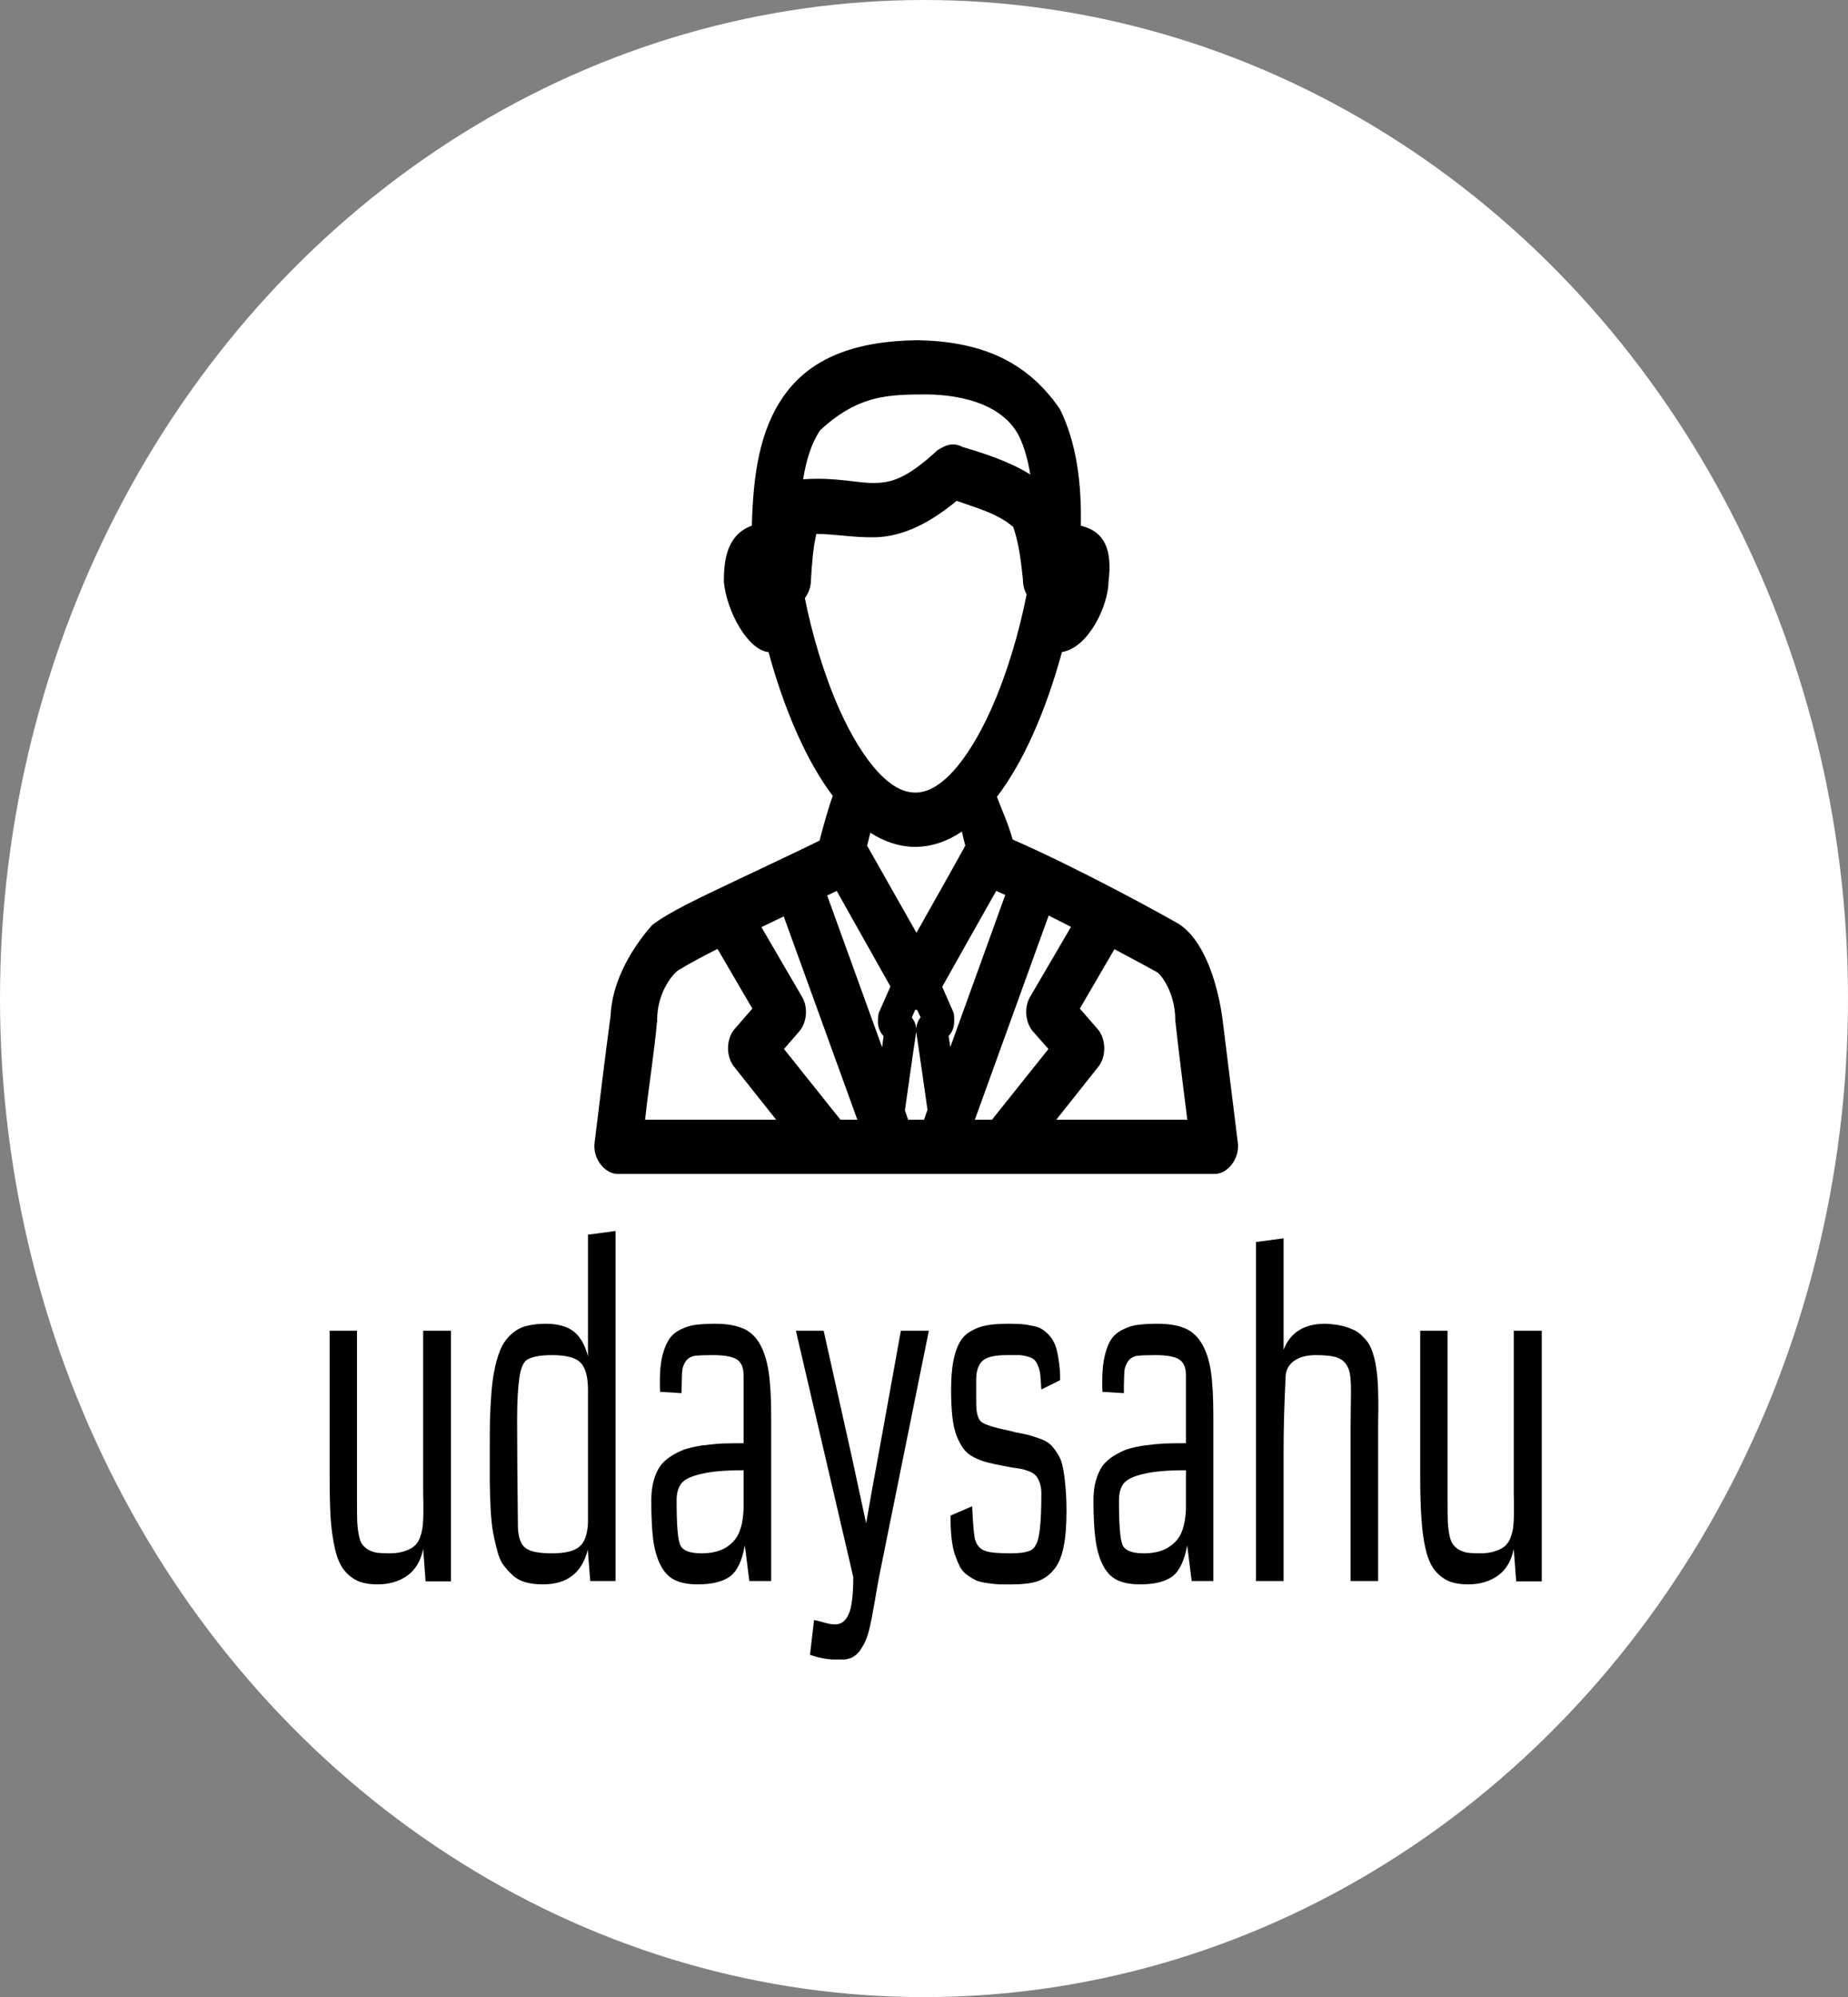 <svg width="712" height="769" viewBox="0 0 712 769" fill="none" xmlns="http://www.w3.org/2000/svg">
<rect x="0" y="0" width="712" height="769" fill="#808080" stroke="none"/>
<ellipse cx="356" cy="384.5" rx="356" ry="384.5" fill="white"/>
<g clip-path="url(#clip0_251_39)">
<path d="M173.739 512.419V608.915H163.982L163.038 596.451C162.094 601.077 160.048 604.503 156.901 606.731C153.753 608.958 149.924 610.071 145.412 610.071C142.317 610.071 139.721 609.6 137.623 608.658C135.524 607.63 133.767 606.174 132.351 604.289C130.934 602.405 129.833 599.749 129.046 596.323C128.259 592.897 127.708 589.042 127.393 584.759C127.131 580.476 127 575.208 127 568.954V512.419H137.544V568.44C137.544 569.725 137.544 571.439 137.544 573.58C137.544 575.807 137.544 577.349 137.544 578.206C137.544 581.29 137.57 583.731 137.623 585.53C137.675 587.243 137.859 588.956 138.173 590.669C138.488 592.383 138.882 593.625 139.354 594.396C139.878 595.166 140.639 595.895 141.636 596.58C142.632 597.18 143.786 597.608 145.098 597.865C146.409 598.036 148.088 598.122 150.134 598.122C152.442 598.122 154.409 597.822 156.035 597.222C157.609 596.708 158.868 596.023 159.812 595.167C160.756 594.31 161.464 593.153 161.936 591.697C162.409 590.241 162.723 588.828 162.881 587.457C163.038 586.001 163.117 584.245 163.117 582.189C163.117 581.504 163.117 580.347 163.117 578.72C163.064 577.178 163.038 575.979 163.038 575.122V512.419H173.739ZM237.16 474V608.786H227.403L226.459 596.708C224.256 605.617 218.512 610.071 209.227 610.071C206.761 610.071 204.558 609.814 202.617 609.3C200.676 608.786 198.997 607.887 197.581 606.602C196.165 605.317 194.958 603.99 193.962 602.619C192.912 601.248 192.073 599.235 191.444 596.58C190.762 594.01 190.237 591.654 189.87 589.513C189.503 587.371 189.214 584.416 189.004 580.647C188.847 576.792 188.742 573.452 188.69 570.625C188.69 567.798 188.69 563.943 188.69 559.061C188.69 554.349 188.716 550.238 188.768 546.726C188.873 543.299 189.057 539.873 189.319 536.446C189.581 533.106 189.949 530.279 190.421 527.966C190.84 525.653 191.444 523.383 192.23 521.156C192.965 519.014 193.857 517.301 194.906 516.016C195.955 514.646 197.214 513.447 198.683 512.419C200.152 511.391 201.856 510.705 203.797 510.363C205.686 509.934 207.837 509.72 210.25 509.72C214.866 509.72 218.459 510.705 221.029 512.676C223.6 514.731 225.436 517.944 226.537 522.312V475.413L237.16 474ZM226.537 586.429V535.161C226.537 530.107 225.567 526.595 223.626 524.625C221.685 522.741 218.039 521.798 212.689 521.798C208.545 521.798 205.476 522.312 203.483 523.34C201.804 524.111 200.676 526.51 200.099 530.536C199.522 534.562 199.234 539.958 199.234 546.726C199.234 556.662 199.338 570.539 199.548 588.357C199.758 592.211 200.729 594.781 202.46 596.066C204.191 597.436 207.6 598.122 212.689 598.122C217.725 598.122 221.239 597.265 223.233 595.552C225.226 593.924 226.328 590.883 226.537 586.429ZM297.119 545.055V608.786H288.699L286.968 595.038C285.919 601.034 283.978 605.06 281.145 607.116C278.313 609.086 274.195 610.071 268.792 610.071C265.225 610.071 262.287 609.515 259.979 608.401C257.671 607.287 255.835 605.36 254.471 602.619C253.107 599.963 252.163 596.666 251.638 592.725C251.166 588.87 250.93 583.859 250.93 577.692C250.93 574.951 251.219 572.509 251.796 570.368C252.373 568.141 253.186 566.256 254.235 564.714C255.232 563.258 256.595 561.973 258.327 560.86C260.005 559.746 261.762 558.847 263.598 558.161C265.434 557.562 267.638 557.048 270.208 556.619C272.831 556.277 275.375 556.02 277.841 555.848C280.306 555.763 283.191 555.72 286.496 555.72V529.636C286.496 526.638 285.63 524.582 283.899 523.469C282.168 522.355 279.1 521.798 274.693 521.798C271.651 521.798 269.343 521.884 267.769 522.055C266.248 522.312 265.067 522.998 264.228 524.111C263.441 525.311 262.995 526.467 262.89 527.581C262.733 528.694 262.654 530.75 262.654 533.748C262.602 534.862 262.576 535.761 262.576 536.446L254.314 535.932C254.261 534.99 254.235 533.577 254.235 531.692C254.235 527.838 254.576 524.54 255.258 521.798C255.992 519.057 256.91 516.916 258.012 515.374C259.113 513.832 260.635 512.633 262.576 511.776C264.516 510.834 266.431 510.277 268.32 510.106C270.208 509.849 272.569 509.72 275.401 509.72C279.703 509.72 283.217 510.277 285.945 511.391C288.621 512.419 290.824 514.346 292.555 517.173C294.233 520 295.414 523.597 296.096 527.966C296.778 532.335 297.119 538.031 297.119 545.055ZM286.496 581.161V566.128C279.414 566.128 273.985 566.599 270.208 567.541C266.379 568.398 263.835 569.597 262.576 571.139C261.317 572.681 260.687 574.865 260.687 577.692C260.687 577.777 260.687 577.949 260.687 578.206C260.687 587.114 261.133 592.64 262.025 594.781C262.917 597.008 265.671 598.122 270.287 598.122C274.169 598.122 277.342 597.351 279.808 595.809C282.221 594.267 283.899 592.297 284.844 589.898C285.788 587.586 286.339 584.673 286.496 581.161ZM347.084 512.419H357.864L339.294 604.161C338.822 606.388 338.324 609.043 337.799 612.127C337.275 615.297 336.829 617.824 336.461 619.708C336.147 621.678 335.727 623.82 335.203 626.133C334.678 628.446 334.127 630.287 333.55 631.658C332.921 633.028 332.16 634.356 331.268 635.641C330.376 636.84 329.301 637.74 328.042 638.339C326.783 638.853 325.314 639.11 323.636 639.11C319.387 639.11 315.531 638.468 312.069 637.183L313.643 623.82C314.325 623.906 315.243 624.12 316.397 624.462C317.551 624.805 318.547 625.062 319.387 625.233C320.226 625.405 321.013 625.49 321.747 625.49C324.055 625.49 325.786 624.205 326.941 621.636C328.147 619.066 328.75 614.269 328.75 607.245L306.64 512.419H317.341L328.278 561.374C330.219 570.282 332.029 578.677 333.707 586.558C334.914 579.448 336.671 569.683 338.979 557.262L347.084 512.419ZM410.898 582.06C410.898 587.714 410.505 592.34 409.718 595.937C408.984 599.535 407.751 602.362 406.02 604.418C404.289 606.559 402.164 608.058 399.646 608.915C397.181 609.686 394.033 610.071 390.204 610.071C388.001 610.071 386.217 610.071 384.853 610.071C383.489 609.986 381.942 609.814 380.211 609.557C378.427 609.3 377.037 608.958 376.04 608.53C374.991 608.016 373.863 607.33 372.657 606.474C371.45 605.617 370.506 604.546 369.824 603.261C369.142 601.891 368.487 600.306 367.857 598.507C367.28 596.708 366.86 594.567 366.598 592.083C366.336 589.599 366.205 586.772 366.205 583.602L374.545 580.005C374.86 586.686 375.227 590.926 375.647 592.725C376.329 595.124 377.693 596.623 379.739 597.222C381.26 597.822 384.486 598.122 389.417 598.122C392.407 598.122 394.637 597.865 396.105 597.351C397.574 596.923 398.545 596.109 399.017 594.91C400.485 592.939 401.22 586.343 401.22 575.122C401.22 573.409 400.984 571.953 400.512 570.753C400.092 569.554 399.567 568.655 398.938 568.055C398.361 567.455 397.522 566.941 396.42 566.513C395.318 566.085 394.322 565.785 393.43 565.614C392.591 565.442 391.437 565.271 389.968 565.1C388.551 564.843 387.424 564.629 386.584 564.457C383.961 563.943 381.811 563.472 380.132 563.044C378.506 562.616 376.854 561.973 375.175 561.117C373.496 560.26 372.159 559.146 371.162 557.776C370.218 556.491 369.352 554.863 368.565 552.893C367.778 550.837 367.228 548.353 366.913 545.441C366.598 542.614 366.441 539.187 366.441 535.161C366.441 530.964 366.703 527.409 367.228 524.497C367.752 521.584 368.539 519.143 369.588 517.173C370.637 515.203 372.08 513.704 373.916 512.676C375.699 511.562 377.719 510.791 379.975 510.363C382.23 509.934 384.984 509.72 388.237 509.72C390.283 509.72 391.961 509.763 393.273 509.849C394.584 509.934 396.027 510.149 397.6 510.491C399.174 510.748 400.433 511.177 401.377 511.776C402.374 512.376 403.344 513.19 404.289 514.218C405.285 515.331 406.072 516.659 406.649 518.201C407.174 519.743 407.593 521.627 407.908 523.854C408.275 526.081 408.459 528.608 408.459 531.435L401.22 535.033C401.063 532.806 400.931 531.007 400.826 529.636C400.722 528.351 400.433 527.152 399.961 526.039C399.541 524.925 399.095 524.154 398.623 523.726C398.151 523.212 397.364 522.784 396.263 522.441C395.109 522.098 393.981 521.884 392.879 521.798C391.725 521.798 390.073 521.798 387.922 521.798C383.306 521.798 380.185 522.527 378.558 523.983C376.932 525.439 376.119 527.88 376.119 531.307V540.301C376.119 544.156 376.827 546.597 378.244 547.625C379.66 548.653 383.463 549.809 389.653 551.094C390.283 551.266 390.755 551.394 391.069 551.48C393.535 551.908 395.502 552.336 396.971 552.765C398.44 553.193 399.961 553.707 401.535 554.307C403.161 554.992 404.394 555.806 405.233 556.748C406.072 557.69 406.911 558.847 407.751 560.217C408.59 561.588 409.193 563.301 409.561 565.357C409.98 567.413 410.295 569.811 410.505 572.552C410.767 575.208 410.898 578.377 410.898 582.06ZM467.473 545.055V608.786H459.133L457.402 595.038C456.3 601.034 454.359 605.06 451.579 607.116C448.746 609.086 444.628 610.071 439.225 610.071C435.606 610.071 432.668 609.515 430.412 608.401C428.104 607.287 426.268 605.36 424.904 602.619C423.54 599.963 422.596 596.666 422.072 592.725C421.547 588.87 421.285 583.859 421.285 577.692C421.285 574.951 421.573 572.509 422.15 570.368C422.78 568.141 423.593 566.256 424.59 564.714C425.639 563.258 427.003 561.973 428.681 560.86C430.412 559.746 432.17 558.847 433.953 558.161C435.789 557.562 438.019 557.048 440.641 556.619C443.212 556.277 445.756 556.02 448.274 555.848C450.739 555.763 453.625 555.72 456.929 555.72V529.636C456.929 526.638 456.064 524.582 454.333 523.469C452.602 522.355 449.533 521.798 445.127 521.798C442.032 521.798 439.723 521.884 438.202 522.055C436.628 522.312 435.448 522.998 434.661 524.111C433.874 525.311 433.402 526.467 433.245 527.581C433.14 528.694 433.061 530.75 433.009 533.748C433.009 534.862 433.009 535.761 433.009 536.446L424.747 535.932C424.694 534.99 424.668 533.577 424.668 531.692C424.668 527.838 425.009 524.54 425.691 521.798C426.373 519.057 427.265 516.916 428.366 515.374C429.521 513.832 431.068 512.633 433.009 511.776C434.897 510.834 436.812 510.277 438.753 510.106C440.641 509.849 443.002 509.72 445.835 509.72C450.136 509.72 453.625 510.277 456.3 511.391C458.975 512.419 461.178 514.346 462.91 517.173C464.641 520 465.847 523.597 466.529 527.966C467.159 532.335 467.473 538.031 467.473 545.055ZM456.929 581.161V566.128C449.848 566.128 444.418 566.599 440.641 567.541C436.812 568.398 434.268 569.597 433.009 571.139C431.75 572.681 431.12 574.865 431.12 577.692C431.12 577.777 431.12 577.949 431.12 578.206C431.12 587.114 431.566 592.64 432.458 594.781C433.35 597.008 436.078 598.122 440.641 598.122C444.576 598.122 447.749 597.351 450.162 595.809C452.628 594.267 454.333 592.297 455.277 589.898C456.221 587.586 456.772 584.673 456.929 581.161ZM530.973 553.536V608.786H520.35V550.323C520.35 548.182 520.376 545.484 520.429 542.228C520.481 539.059 520.508 536.96 520.508 535.932C520.508 532.934 520.376 530.664 520.114 529.122C519.852 527.495 519.249 526.081 518.304 524.882C517.308 523.683 515.944 522.869 514.213 522.441C512.429 522.013 510.016 521.798 506.974 521.798C505.557 521.798 504.22 521.927 502.961 522.184C501.649 522.441 500.416 522.912 499.262 523.597C498.161 524.197 497.243 525.054 496.508 526.167C495.774 527.281 495.381 528.566 495.328 530.022C494.803 540.644 494.541 550.152 494.541 558.547V608.786H483.919V478.24L494.541 476.827V519.743C497.112 513.061 502.462 509.72 510.593 509.72C512.691 509.806 514.606 510.02 516.337 510.363C518.016 510.705 519.511 511.177 520.822 511.776C522.186 512.29 523.366 513.018 524.363 513.961C525.36 514.903 526.225 515.845 526.96 516.787C527.642 517.815 528.245 519.057 528.77 520.514C529.294 522.055 529.688 523.512 529.95 524.882C530.212 526.338 530.448 528.052 530.658 530.022C530.815 532.078 530.92 534.005 530.973 535.804C531.025 537.603 531.051 539.787 531.051 542.357C531.051 543.471 531.025 545.269 530.973 547.754C530.973 550.238 530.973 552.165 530.973 553.536ZM594 512.419V608.915H584.164L583.22 596.451C582.276 601.077 580.23 604.503 577.083 606.731C573.935 608.958 570.106 610.071 565.594 610.071C562.499 610.071 559.903 609.6 557.805 608.658C555.706 607.63 553.949 606.174 552.533 604.289C551.116 602.405 550.015 599.749 549.228 596.323C548.441 592.897 547.916 589.042 547.654 584.759C547.339 580.476 547.182 575.208 547.182 568.954V512.419H557.726V568.44C557.726 569.725 557.726 571.439 557.726 573.58C557.726 575.807 557.726 577.349 557.726 578.206C557.726 581.29 557.752 583.731 557.805 585.53C557.857 587.243 558.041 588.956 558.355 590.669C558.67 592.383 559.09 593.625 559.614 594.396C560.086 595.166 560.821 595.895 561.818 596.58C562.867 597.18 564.021 597.608 565.28 597.865C566.591 598.036 568.27 598.122 570.316 598.122C572.624 598.122 574.591 597.822 576.217 597.222C577.843 596.708 579.102 596.023 579.994 595.167C580.938 594.31 581.646 593.153 582.118 591.697C582.643 590.241 582.958 588.828 583.063 587.457C583.22 586.001 583.299 584.245 583.299 582.189C583.299 581.504 583.299 580.347 583.299 578.72C583.246 577.178 583.22 575.979 583.22 575.122V512.419H594Z" fill="black"/>
<path d="M353.662 131C328.923 131.272 312.213 138.119 302.148 152.227C292.54 165.697 290.193 183.002 289.67 202.415C280.657 205.695 278.849 214.464 278.897 223.862C279.786 235.056 288.109 250.424 296.1 251.081C299.012 261.804 302.753 272.751 307.347 282.975C311.218 291.591 315.664 299.6 320.863 306.492C319.729 309.168 317.016 318.646 315.758 323.692C305.899 328.543 294.149 333.986 282.865 339.367C269.234 345.868 257.905 351.096 251.2 356.243C241.567 367.35 235.76 379.463 235.228 391.296C233.051 407.313 231.094 423.854 229.083 440.067C228.327 445.985 232.872 452.043 238.065 452.043H467.938C473.131 452.043 477.673 445.985 476.917 440.067L470.869 391.296C468.703 376.877 463.353 361.404 453.854 355.587C447.826 352.118 416.624 334.876 390.145 323.256C388.394 316.936 386.271 312.651 384.097 306.816C389.404 299.851 393.962 291.731 397.897 282.975C402.494 272.751 406.232 261.804 409.147 251.077C419.448 249.413 427.033 233.123 427.103 223.858C428.615 211.624 425.591 204.658 416.424 202.415C416.757 185.748 414.7 170.359 408.388 157.563C395.344 138.468 377.195 131.499 353.662 131ZM354.228 151.903C368.2 151.512 385.917 154.83 392.604 167.906C394.585 171.926 395.997 176.961 396.953 182.712C388.908 177.642 378.272 174.275 370.959 172.153C367.181 170.174 364.353 171.357 361.22 173.35C349.21 184.419 343.398 185.87 336.838 185.979C330.408 186.083 321.919 183.644 309.425 184.562C310.741 176.466 312.897 170.052 316.139 165.509C329.38 153.41 339.835 151.924 354.228 151.903ZM368.594 192.836C376.064 195.606 383.96 197.473 390.336 202.851C392.646 209.143 393.511 217.347 394.116 223.209C394.111 225.213 394.604 227.177 395.535 228.869C392.822 242.943 387.992 259.473 381.734 273.397C377.361 283.132 372.229 291.57 367.084 297.126C361.937 302.692 357.246 305.187 352.622 305.187C347.998 305.187 343.307 302.692 338.159 297.126C333.015 291.57 327.883 283.132 323.509 273.397C317.452 259.913 312.827 244.028 310.087 230.286C311.599 228.374 312.458 225.795 312.449 223.209C312.812 216.97 313.269 210.996 314.53 205.573C322.145 205.681 328.672 207.017 337.025 206.878C346.068 206.728 356.436 202.935 368.597 192.836H368.594ZM370.581 320.206L371.902 325.65C365.599 337.061 358.807 349.03 353.094 359.185L334.095 325.65L335.326 320.646C340.552 324.017 346.383 326.089 352.622 326.089C359.124 326.089 365.182 323.835 370.581 320.206ZM322.372 343.07L343.074 379.868L338.537 390.099C337.839 394.133 338.265 396.454 340.428 399.029L339.862 403.272L318.692 344.811C319.862 344.239 321.229 343.632 322.372 343.07ZM383.812 343.07C384.943 343.569 386.159 344.075 387.311 344.595L366.141 403.164L365.475 398.917C368.028 396.346 367.777 392.811 367.462 390.099L363.017 379.976C370.039 367.385 377.382 354.481 383.812 343.07ZM404.039 352.541C407.033 354.006 409.755 355.437 412.64 356.896L396.856 383.895C394.512 387.894 395.011 393.781 397.99 397.176L403.948 403.925L382.206 431.144H375.592L404.039 352.541ZM301.958 352.869L330.317 431.144H323.797L302.058 403.925L307.916 397.18C310.895 393.784 311.397 387.897 309.05 383.898L293.359 357.007C296.296 355.608 299.033 354.268 301.958 352.869ZM276.438 365.389L289.86 388.361L283.055 396.199C279.771 399.961 279.638 406.748 282.771 410.677L299.03 431.144H248.554C249.89 418.424 252.092 405.443 253.187 392.825C253.187 382.869 258.316 375.991 261.22 373.663C266.34 370.543 271.82 367.731 276.438 365.389ZM429.371 365.497C437.244 369.664 443.767 373.192 445.724 374.316C447.439 375.303 452.813 382.377 452.813 392.825C454.165 405.485 455.88 418.41 457.443 431.144H406.97L423.229 410.677C426.335 406.724 426.159 399.929 422.851 396.195L416.046 388.361L429.371 365.497ZM352.622 388.794C352.873 388.843 353.124 388.878 353.378 388.902L354.7 391.736C353.711 392.913 353.109 394.452 353 396.087C352.869 394.49 352.268 392.993 351.297 391.844L352.622 388.794ZM353 397.291C354.5 407.25 355.909 417.328 357.346 427.337L356.024 431.144H349.882L348.651 427.549C350.118 417.486 351.479 407.313 353 397.291Z" fill="black"/>
</g>
<defs>
<clipPath id="clip0_251_39">
<rect width="491" height="508" fill="white" transform="translate(115 131)"/>
</clipPath>
</defs>
</svg>
